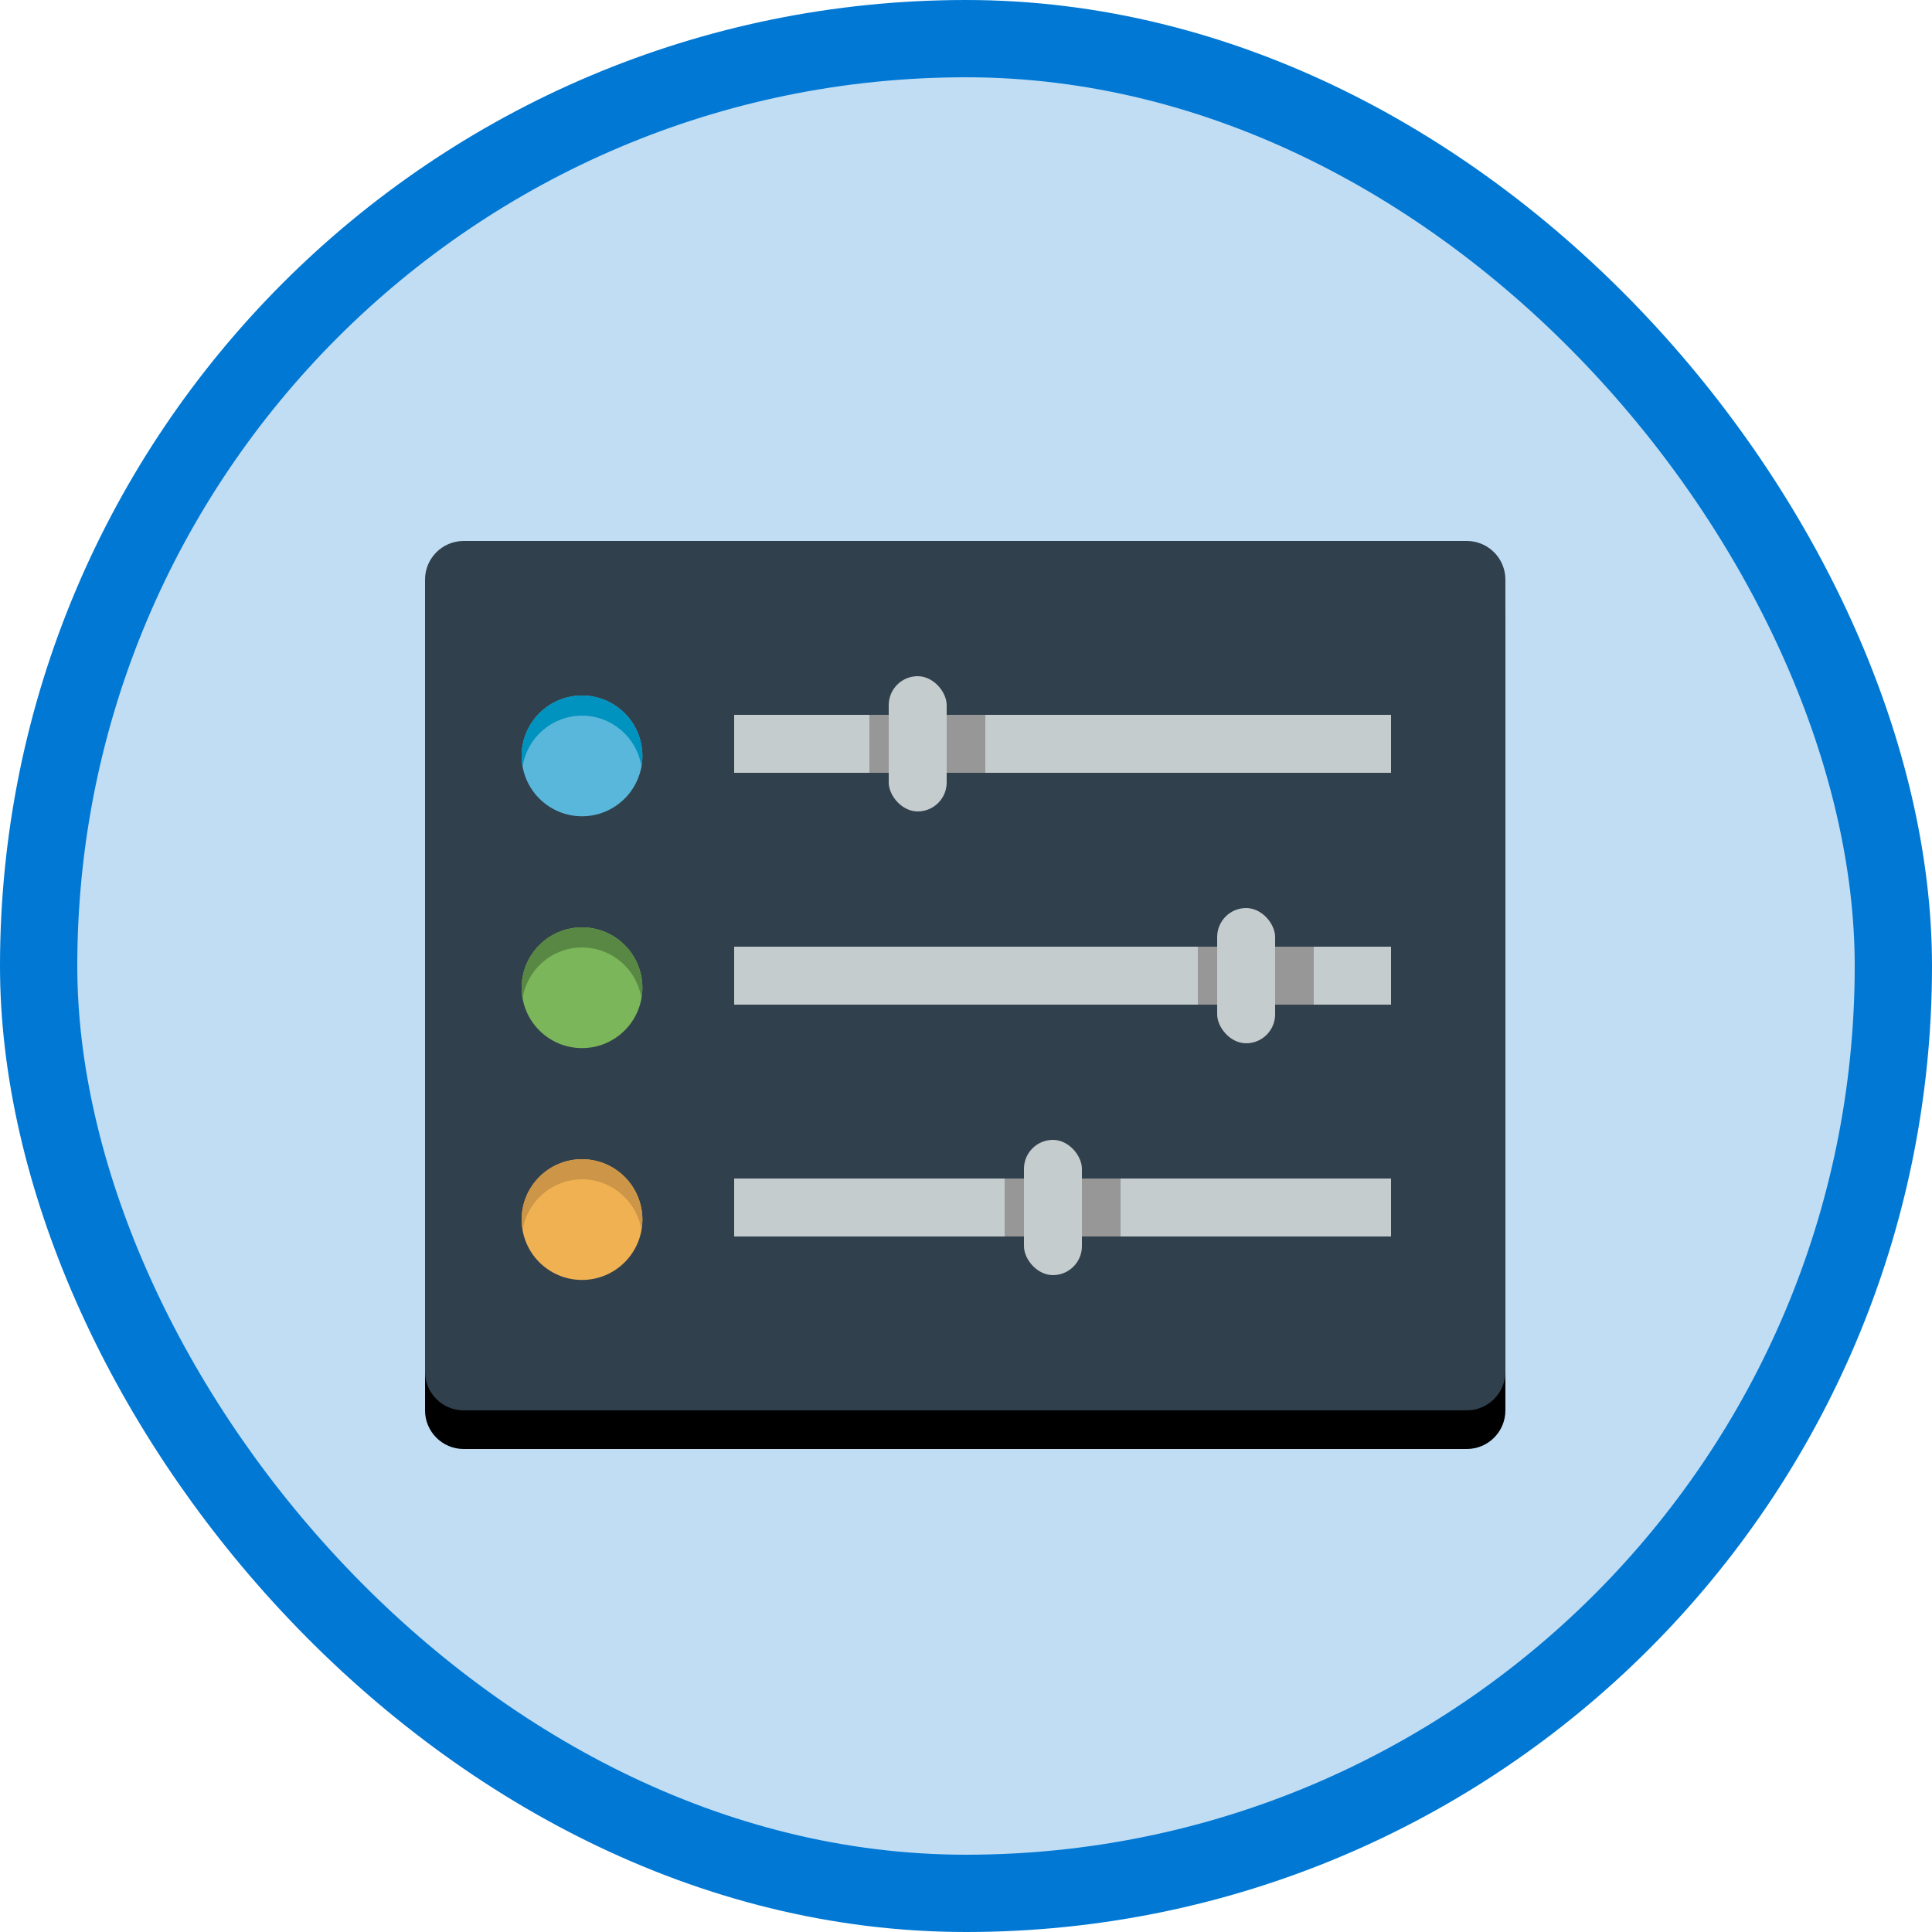 <?xml version="1.0" encoding="UTF-8"?>
<svg width="100px" height="100px" viewBox="0 0 100 100" version="1.1" xmlns="http://www.w3.org/2000/svg" xmlns:xlink="http://www.w3.org/1999/xlink">
    <!-- Generator: Sketch 52.5 (67469) - http://www.bohemiancoding.com/sketch -->
    <title>Get Started with Marketing/advanced-configuration</title>
    <desc>Created with Sketch.</desc>
    <defs>
        <rect id="path-1" x="0" y="0" width="96" height="96" rx="48"></rect>
        <path d="M2,-2.06057393e-13 L53.919,-2.06057393e-13 C55.024,-2.06260299e-13 55.919,0.895 55.919,2 L55.919,43 C55.919,44.105 55.024,45 53.919,45 L2,45 C0.895,45 -1.76282976e-14,44.105 -1.77635684e-14,43 L-1.77635684e-14,2 C-1.78988391e-14,0.895 0.895,-2.05854487e-13 2,-2.06057393e-13 Z" id="path-3"></path>
        <filter x="-1.8%" y="-2.2%" width="103.6%" height="108.9%" filterUnits="objectBoundingBox" id="filter-4">
            <feOffset dx="0" dy="2" in="SourceAlpha" result="shadowOffsetOuter1"></feOffset>
            <feColorMatrix values="0 0 0 0 0   0 0 0 0 0   0 0 0 0 0  0 0 0 0.1 0" type="matrix" in="shadowOffsetOuter1"></feColorMatrix>
        </filter>
    </defs>
    <g id="Badges" stroke="none" stroke-width="1" fill="none" fill-rule="evenodd">
        <g id="Get-Started-with-Marketing" transform="translate(-50, -260)">
            <g id="Get-Started-with-Marketing/advanced-configuration" transform="translate(50, 260)">
                <g id="Mask" transform="translate(2, 2)">
                    <mask id="mask-2" fill="white">
                        <use xlink:href="#path-1"></use>
                    </mask>
                    <use id="BG" fill="#C0DDF4" xlink:href="#path-1"></use>
                    <g id="Configuration-knobs" mask="url(#mask-2)">
                        <g transform="translate(20, 26)">
                            <rect id="Rectangle" stroke="none" fill="#AAB0B1" fill-rule="nonzero" x="22" y="8" width="1" height="2"></rect>
                            <g id="Rectangle" stroke="none" fill="none" fill-rule="nonzero">
                                <use fill="black" fill-opacity="1" filter="url(#filter-4)" xlink:href="#path-3"></use>
                                <use fill="#30404D" xlink:href="#path-3"></use>
                            </g>
                            <rect id="Rectangle" stroke="none" fill="#C5CCCD" fill-rule="nonzero" x="16" y="33" width="34" height="3"></rect>
                            <rect id="Rectangle" stroke="#979797" stroke-width="1" fill="#D8D8D8" fill-rule="nonzero" x="30.5" y="33.5" width="1" height="2"></rect>
                            <rect id="Rectangle" stroke="#979797" stroke-width="1" fill="#D8D8D8" fill-rule="nonzero" x="34.5" y="33.5" width="1" height="2"></rect>
                            <rect id="Rectangle" stroke="none" fill="#C5CCCD" fill-rule="nonzero" x="31" y="31" width="3" height="7" rx="1.5"></rect>
                            <rect id="Rectangle" stroke="none" fill="#C5CCCD" fill-rule="nonzero" x="16" y="21" width="34" height="3"></rect>
                            <rect id="Rectangle" stroke="#979797" stroke-width="1" fill="#D8D8D8" fill-rule="nonzero" x="40.5" y="21.5" width="1" height="2"></rect>
                            <rect id="Rectangle" stroke="#979797" stroke-width="1" fill="#D8D8D8" fill-rule="nonzero" x="44.5" y="21.5" width="1" height="2"></rect>
                            <rect id="Rectangle" stroke="none" fill="#C5CCCD" fill-rule="nonzero" x="41" y="19" width="3" height="7" rx="1.5"></rect>
                            <rect id="Rectangle" stroke="none" fill="#C5CCCD" fill-rule="nonzero" x="16" y="9" width="34" height="3"></rect>
                            <rect id="Rectangle" stroke="#979797" stroke-width="1" fill="#D8D8D8" fill-rule="nonzero" x="23.5" y="9.5" width="1" height="2"></rect>
                            <rect id="Rectangle" stroke="#979797" stroke-width="1" fill="#D8D8D8" fill-rule="nonzero" x="27.5" y="9.5" width="1" height="2"></rect>
                            <rect id="Rectangle" stroke="none" fill="#C5CCCD" fill-rule="nonzero" x="24" y="7" width="3" height="7" rx="1.5"></rect>
                            <path d="M8.125,14.25 C6.399,14.25 5,12.85 5,11.125 C5,9.4 6.399,8 8.125,8 C9.85,8 11.25,9.4 11.25,11.125 C11.25,12.85 9.85,14.25 8.125,14.25 Z" id="Fill-85" stroke="none" fill="#58B7DA" fill-rule="evenodd"></path>
                            <path d="M8.125,9.042 C9.672,9.042 10.949,10.17 11.197,11.646 C11.226,11.476 11.25,11.303 11.25,11.125 C11.25,9.4 9.85,8 8.125,8 C6.4,8 5,9.4 5,11.125 C5,11.303 5.024,11.476 5.053,11.646 C5.301,10.17 6.578,9.042 8.125,9.042" id="Fill-89" stroke="none" fill="#0093BF" fill-rule="evenodd"></path>
                            <path d="M11.25,23.125 C11.25,24.85 9.85,26.25 8.125,26.25 C6.399,26.25 5,24.85 5,23.125 C5,21.4 6.399,20 8.125,20 C9.85,20 11.25,21.4 11.25,23.125" id="Fill-85" stroke="none" fill="#7CB65A" fill-rule="evenodd"></path>
                            <path d="M8.125,21.042 C9.672,21.042 10.949,22.17 11.197,23.646 C11.226,23.476 11.25,23.303 11.25,23.125 C11.25,21.4 9.85,20 8.125,20 C6.4,20 5,21.4 5,23.125 C5,23.303 5.024,23.476 5.053,23.646 C5.301,22.17 6.578,21.042 8.125,21.042" id="Fill-89" stroke="none" fill="#598844" fill-rule="evenodd"></path>
                            <path d="M11.25,35.125 C11.25,36.85 9.85,38.25 8.125,38.25 C6.399,38.25 5,36.85 5,35.125 C5,33.4 6.399,32 8.125,32 C9.85,32 11.25,33.4 11.25,35.125" id="Fill-85" stroke="none" fill="#EFB152" fill-rule="evenodd"></path>
                            <path d="M8.125,33.042 C9.672,33.042 10.949,34.17 11.197,35.646 C11.226,35.476 11.25,35.303 11.25,35.125 C11.25,33.4 9.85,32 8.125,32 C6.4,32 5,33.4 5,35.125 C5,35.303 5.024,35.476 5.053,35.646 C5.301,34.17 6.578,33.042 8.125,33.042" id="Fill-89" stroke="none" fill="#CC9547" fill-rule="evenodd"></path>
                        </g>
                    </g>
                </g>
                <g id="Azure-Border" stroke="#0078D4" stroke-width="4">
                    <rect x="2" y="2" width="96" height="96" rx="48"></rect>
                </g>
            </g>
        </g>
    </g>
</svg>